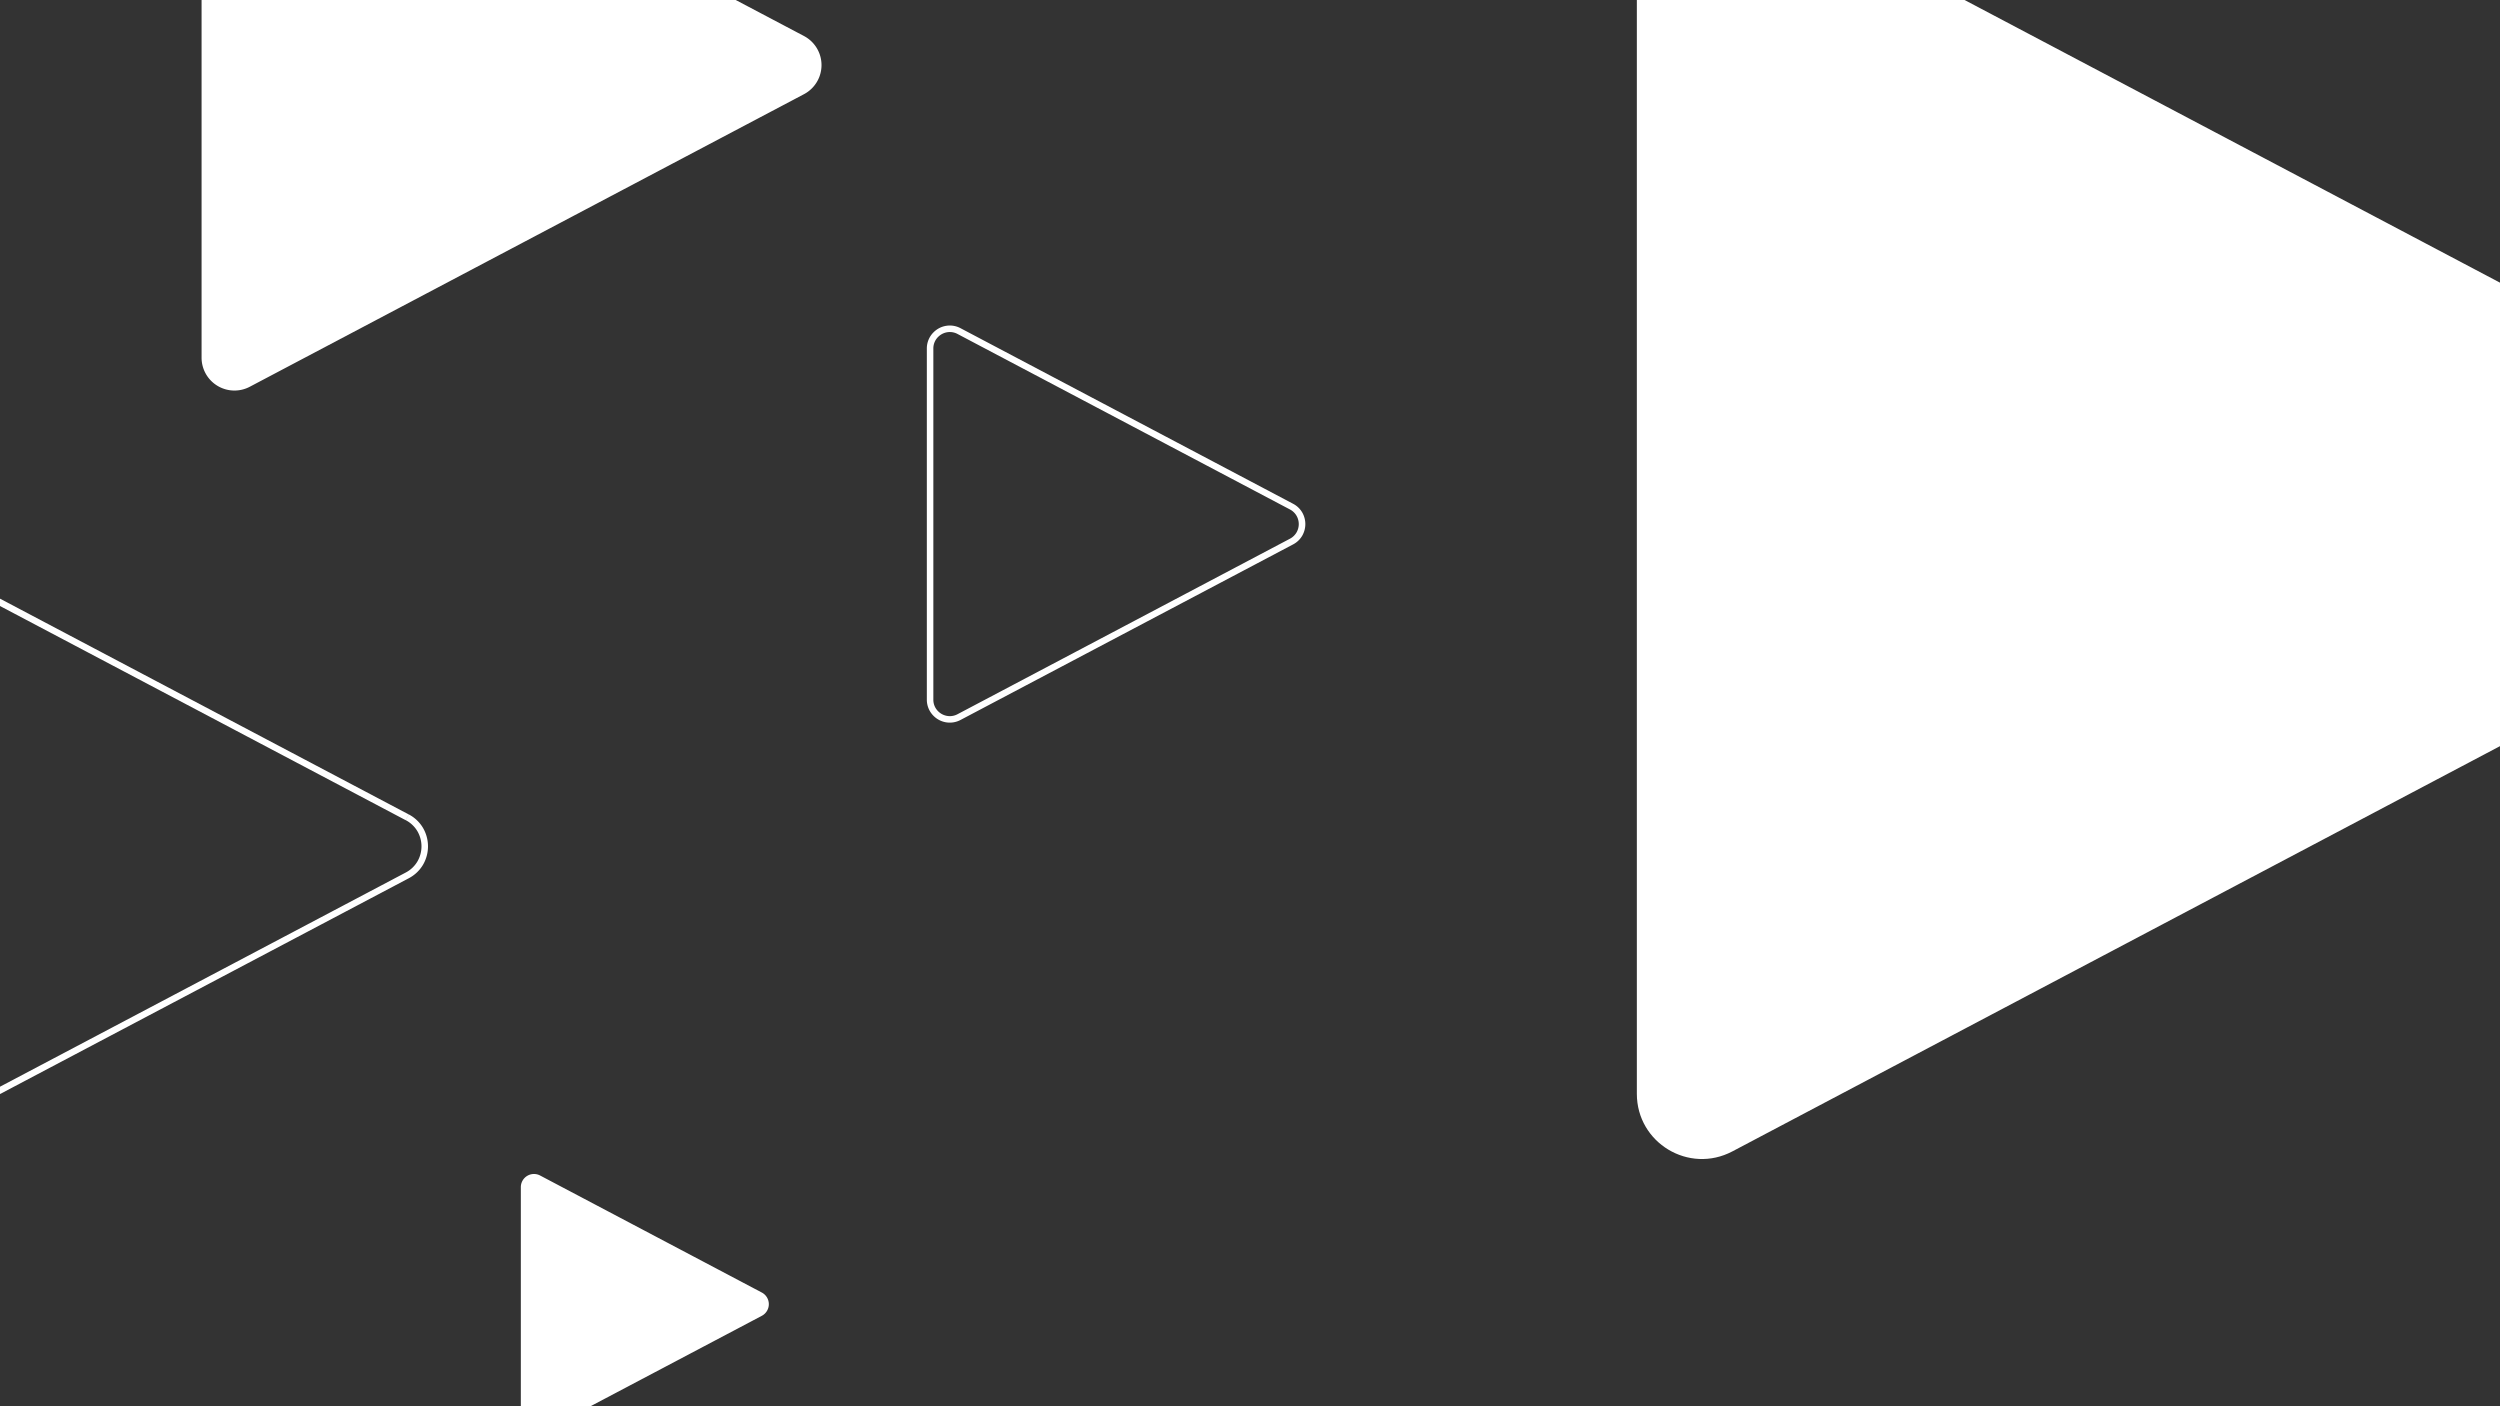 <svg id="Layer_2" data-name="Layer 2" xmlns="http://www.w3.org/2000/svg" viewBox="0 0 1920 1080">
  <rect x="0" y="0" width="1920" height="1080" fill="#333333" stroke="none"/>
  <defs>
    <style>.cls-1{fill:#fff;}</style>
  </defs>
  <title>icon-background-light</title>
  <path class="cls-1"
    d="M2173.34,350.84l-842.9-445c-33.3-17.58-73.34,6.56-73.34,44.22v890c0,37.66,40,61.8,73.34,44.22l842.9-445C2208.89,420.51,2208.89,369.61,2173.34,350.84Z"/>
  <path class="cls-1"
    d="M585.08,992.67,414.81,902.79A10.1,10.1,0,0,0,400,911.72v179.77a10.1,10.1,0,0,0,14.81,8.93l170.27-89.88A10.11,10.11,0,0,0,585.08,992.67Z"/>
  <path class="cls-1"
    d="M991.92,389.1l1.17-2.21L737.7,252.06A17.58,17.58,0,0,0,717.18,255a17.44,17.44,0,0,0-5.37,12.69V537.33A17.44,17.44,0,0,0,717.18,550a17.58,17.58,0,0,0,20.52,2.92L993.09,418.11a17.51,17.51,0,0,0,7.06-6.75,17.88,17.88,0,0,0,0-17.72,17.51,17.51,0,0,0-7.06-6.75l-1.17,2.21-1.16,2.21a12.54,12.54,0,0,1,5,4.83,12.81,12.81,0,0,1,0,12.72,12.54,12.54,0,0,1-5,4.83L735.36,548.52a12.57,12.57,0,0,1-5.89,1.48,12.77,12.77,0,0,1-8.82-3.59,12.41,12.41,0,0,1-3.84-9.08V267.67a12.41,12.41,0,0,1,3.84-9.08,12.77,12.77,0,0,1,8.82-3.59,12.57,12.57,0,0,1,5.89,1.48l255.4,134.83Z"/>
  <path class="cls-1"
    d="M312.69,627.67l1.17-2.21L-111.8,400.74a27.65,27.65,0,0,0-12.93-3.24,28,28,0,0,0-19.33,7.84,27.42,27.42,0,0,0-8.44,19.94V874.72a27.42,27.42,0,0,0,8.44,19.94,28,28,0,0,0,19.33,7.84,27.65,27.65,0,0,0,12.93-3.24L313.86,674.54A27.46,27.46,0,0,0,325,663.93a28.09,28.09,0,0,0,0-27.87,27.5,27.5,0,0,0-11.09-10.6l-1.17,2.21-1.16,2.21a22.5,22.5,0,0,1,9.09,8.68,23.11,23.11,0,0,1,0,22.88,22.5,22.5,0,0,1-9.09,8.68L-114.13,894.83a22.52,22.52,0,0,1-10.6,2.67,23,23,0,0,1-15.86-6.44,22.42,22.42,0,0,1-6.91-16.34V425.28a22.42,22.42,0,0,1,6.91-16.34,23,23,0,0,1,15.86-6.44,22.52,22.52,0,0,1,10.6,2.67L311.53,629.88Z"/>
  <path class="cls-1"
    d="M617.46,27.67,191.81-197a25.25,25.25,0,0,0-37,22.32V274.72a25.25,25.25,0,0,0,37,22.32L617.46,72.33A25.25,25.25,0,0,0,617.46,27.67Z"/>
</svg>